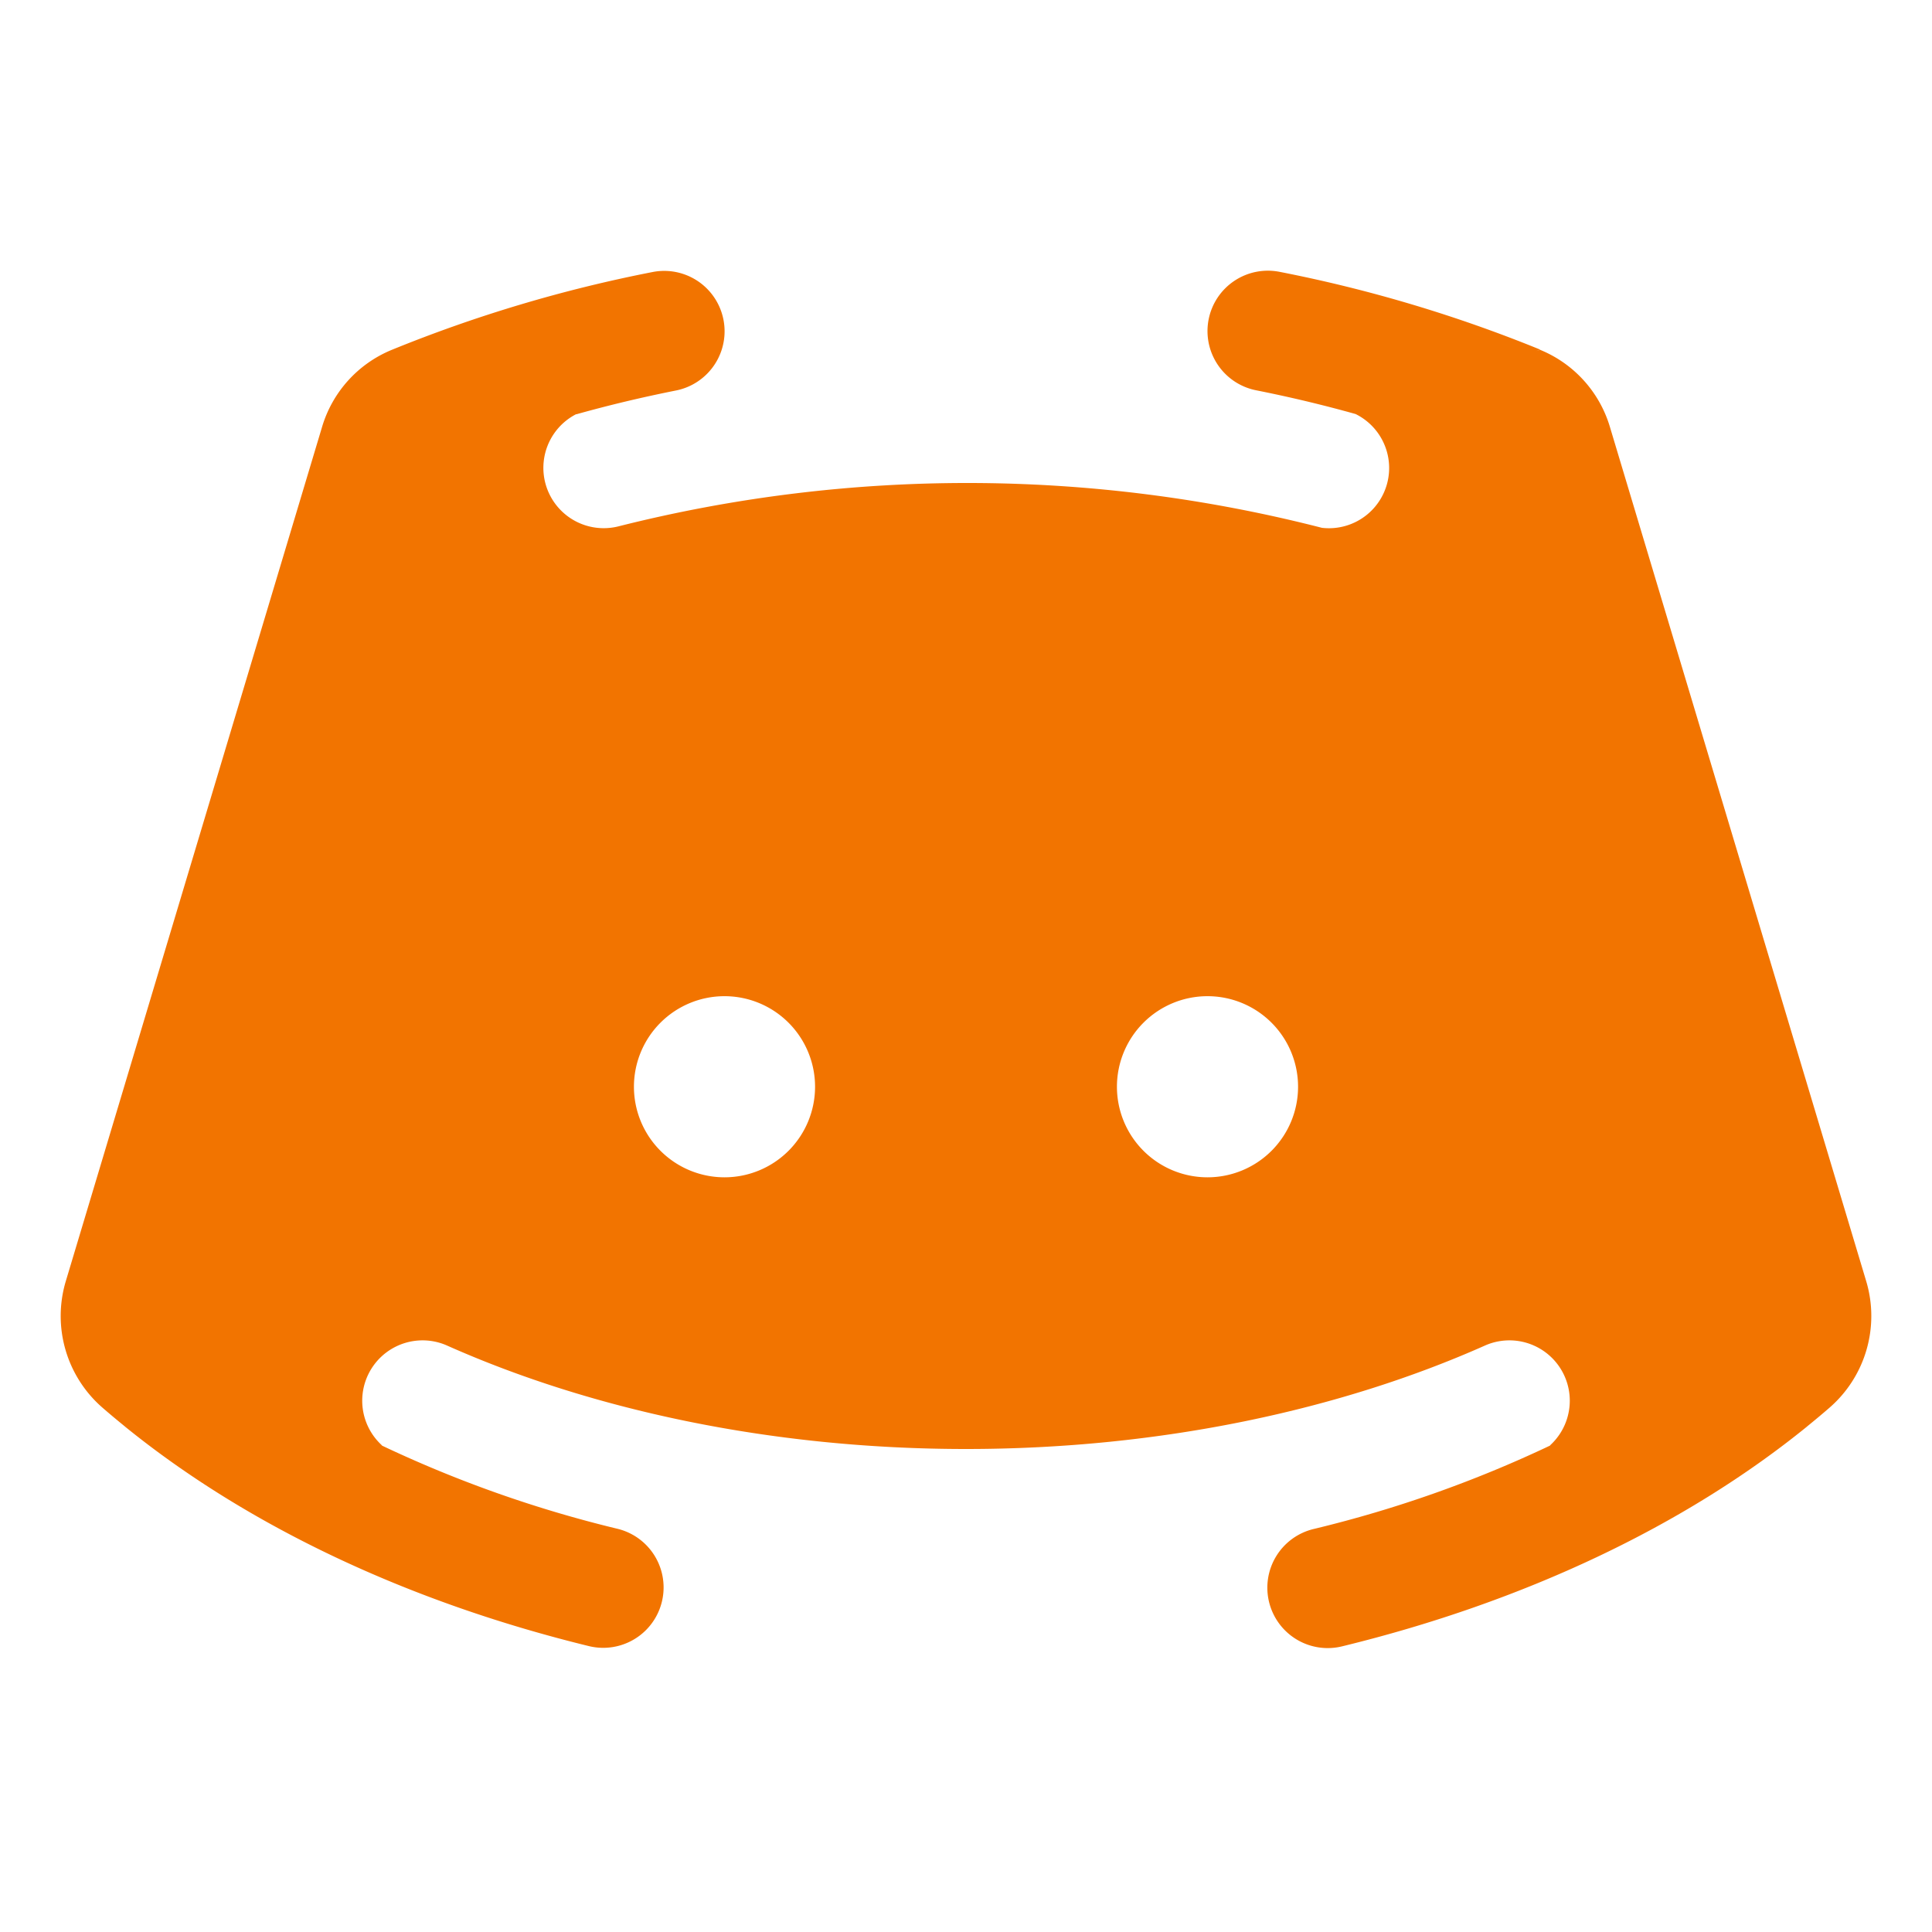 <svg xmlns="http://www.w3.org/2000/svg" xmlns:xlink="http://www.w3.org/1999/xlink" aria-hidden="true" role="img" width="20" height="20" preserveAspectRatio="xMidYMid meet" viewBox="0 0 256 256"><path d="M247.295 169.809L213.32 56.563a15.953 15.953 0 0 0-9.237-10.206l-.538.164l.55-.192a185.844 185.844 0 0 0-34.535-10.307a8 8 0 1 0-3.12 15.693q6.726 1.337 13.184 3.147a7.978 7.978 0 0 1-4.46 15.077a188.853 188.853 0 0 0-93.261-.183a7.995 7.995 0 0 1-5.566-14.873l.034.012q6.454-1.808 13.2-3.152a8 8 0 0 0-3.12-15.694a185.885 185.885 0 0 0-34.535 10.307a15.958 15.958 0 0 0-9.238 10.206L8.705 169.809a16.09 16.09 0 0 0 4.887 16.726c.954.83 1.933 1.645 2.925 2.452c.024.019.044.04.067.06c16.23 13.166 37.503 23.225 61.519 29.087a8 8 0 0 0 3.794-15.543a160.727 160.727 0 0 1-31.337-11.067l.065.005a7.997 7.997 0 0 1 8.6-13.242C78.21 186.744 102.063 192 128 192s49.807-5.263 68.792-13.72a7.997 7.997 0 0 1 8.583 13.25l.065-.006a160.727 160.727 0 0 1-31.337 11.067a8 8 0 1 0 3.794 15.543c24.016-5.862 45.289-15.921 61.519-29.087c.024-.02.045-.042.069-.062c.992-.806 1.97-1.621 2.924-2.45a16.09 16.09 0 0 0 4.886-16.726zM96 156a12 12 0 1 1 12-12a12 12 0 0 1-12 12zm64 0a12 12 0 1 1 12-12a12 12 0 0 1-12 12z" fill="#f27400"/></svg>